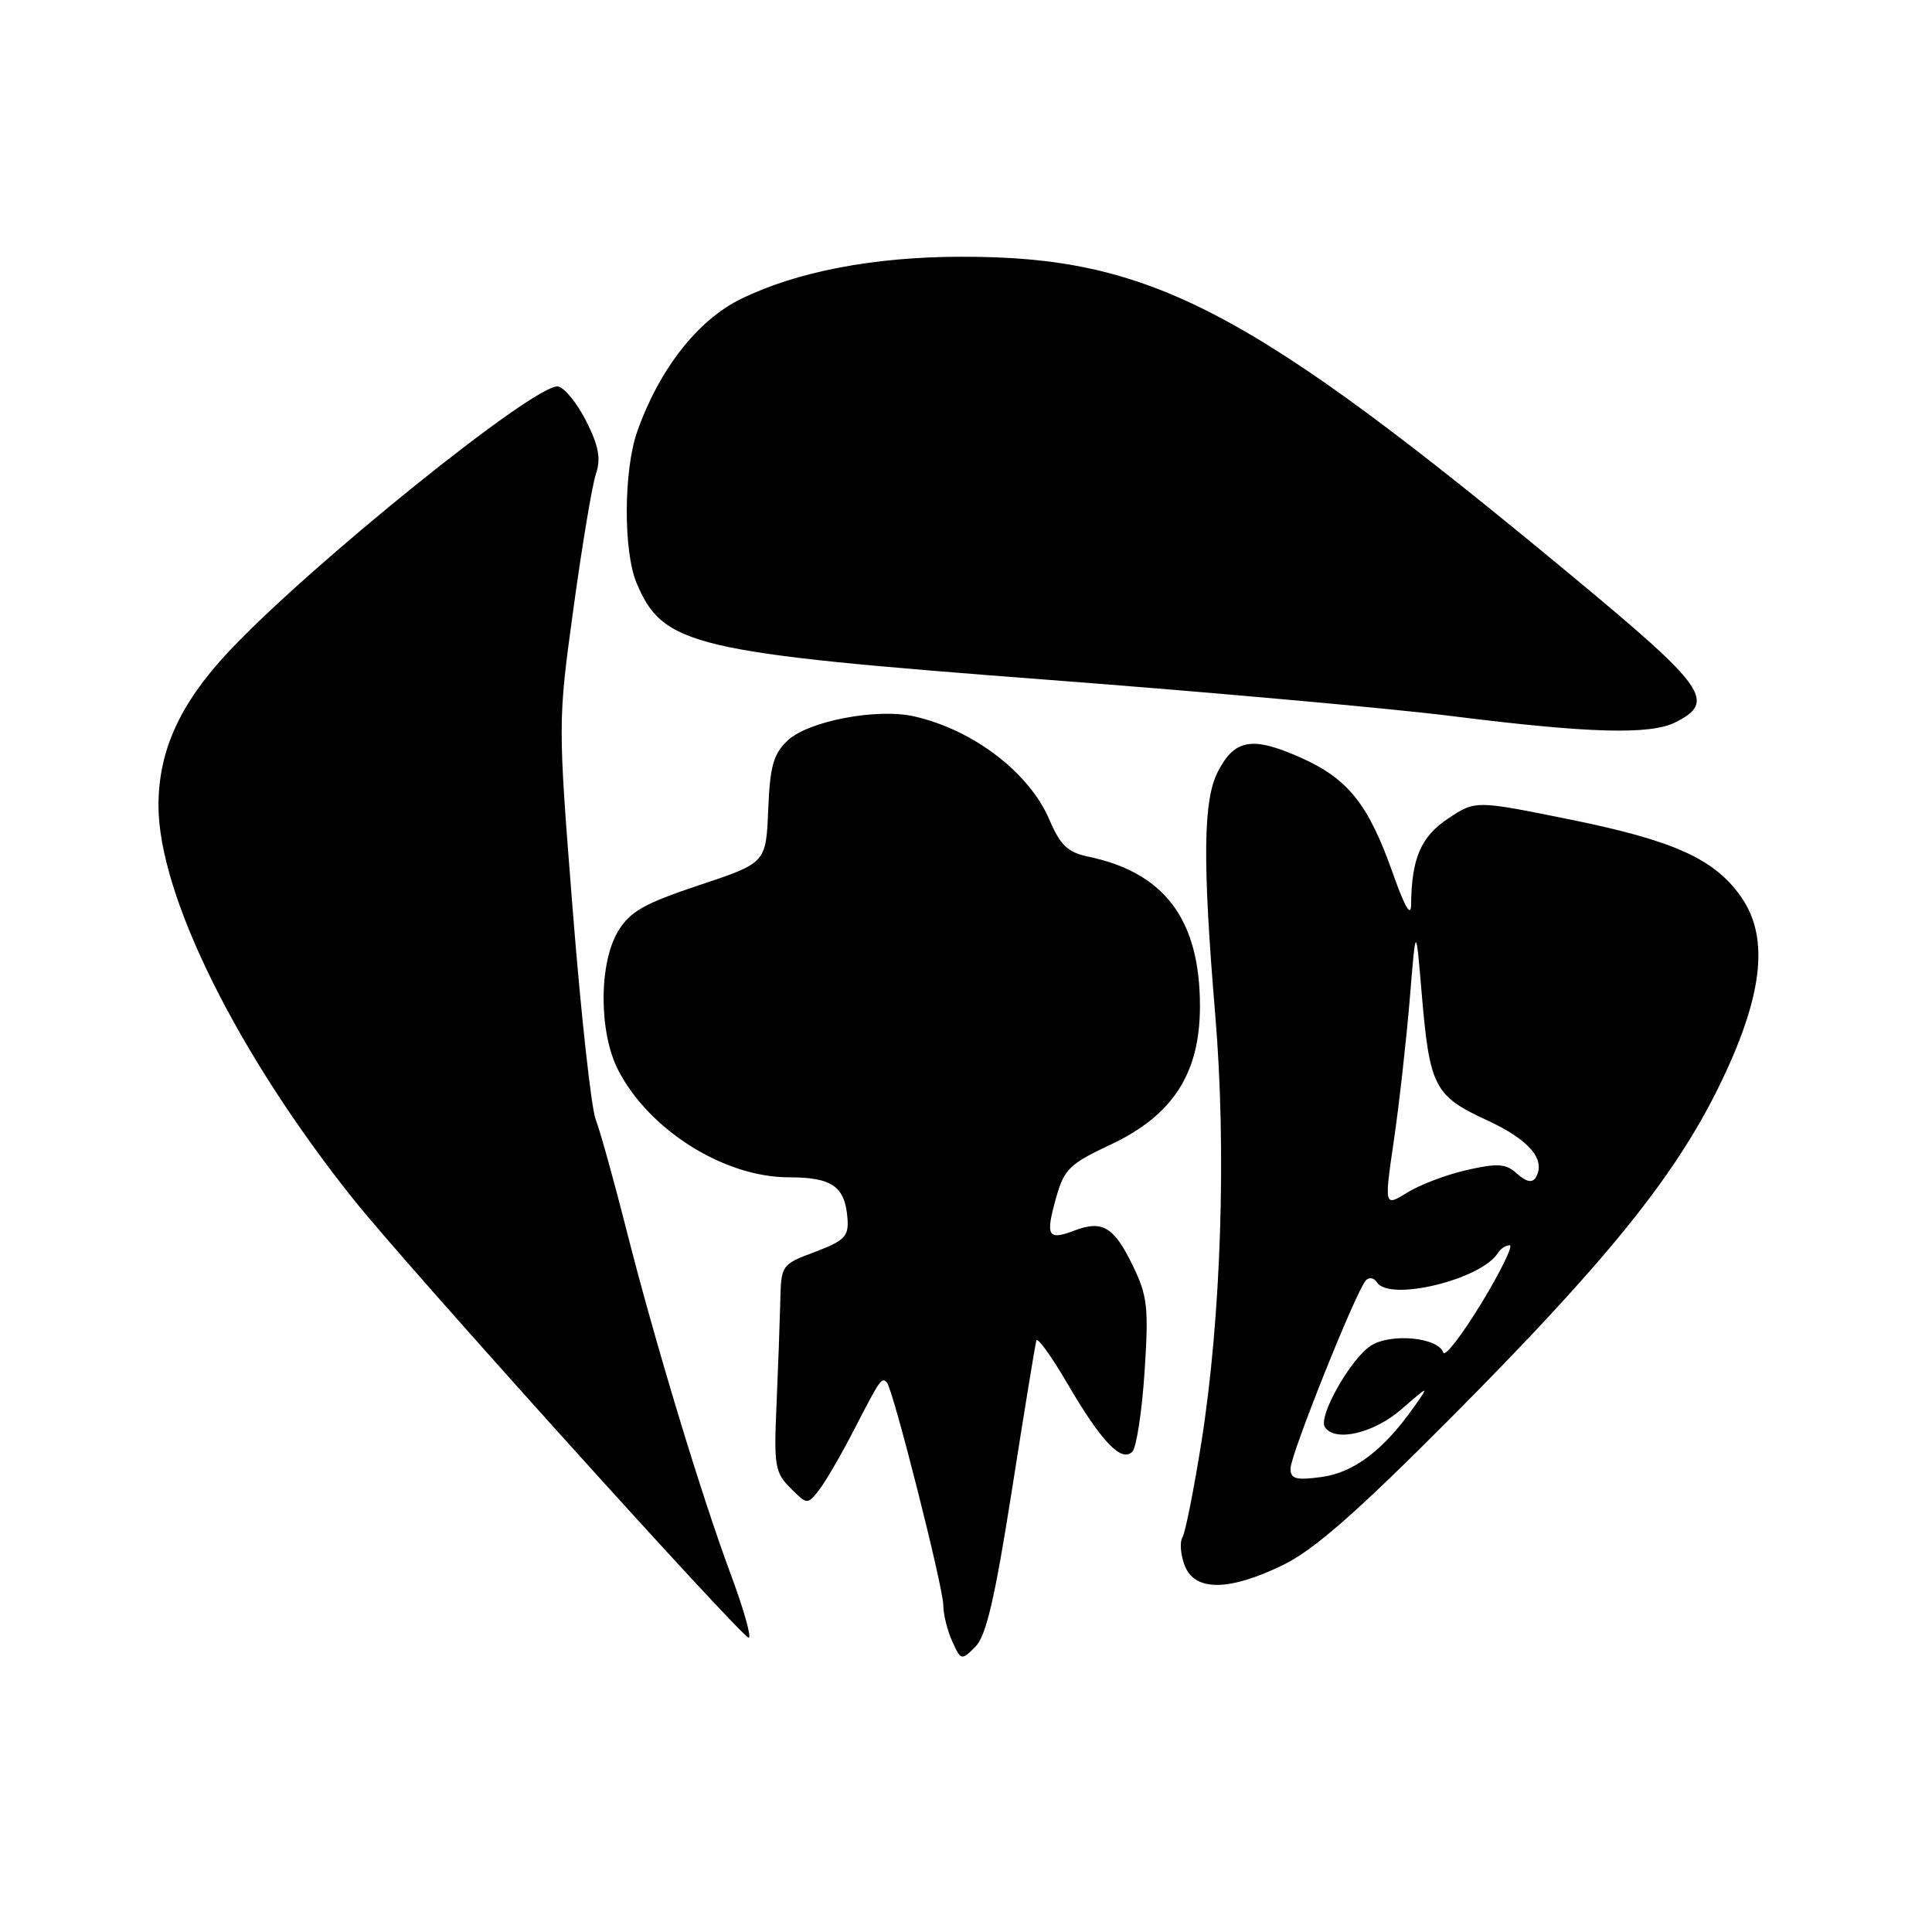 <?xml version="1.0" encoding="UTF-8" standalone="no"?>
<!DOCTYPE svg PUBLIC "-//W3C//DTD SVG 1.1//EN" "http://www.w3.org/Graphics/SVG/1.1/DTD/svg11.dtd" >
<svg xmlns="http://www.w3.org/2000/svg" xmlns:xlink="http://www.w3.org/1999/xlink" version="1.1" viewBox="0 0 256 256">
 <g >
 <path fill="currentColor"
d=" M 134.09 197.41 C 135.72 187.01 137.18 178.10 137.32 177.62 C 137.47 177.14 139.33 179.72 141.46 183.37 C 145.96 191.06 148.59 193.81 150.04 192.36 C 150.58 191.82 151.31 187.06 151.66 181.80 C 152.22 173.23 152.06 171.75 150.10 167.70 C 147.60 162.55 146.08 161.64 142.35 163.06 C 138.84 164.39 138.51 163.82 139.92 158.78 C 141.01 154.90 141.69 154.24 147.13 151.68 C 155.41 147.80 159.00 142.24 159.00 133.32 C 159.00 121.87 154.33 115.62 144.17 113.50 C 141.48 112.94 140.50 112.00 139.04 108.59 C 136.36 102.35 128.95 96.69 121.11 94.92 C 116.21 93.81 107.12 95.54 104.38 98.11 C 102.48 99.90 102.03 101.48 101.79 107.31 C 101.50 114.34 101.50 114.34 92.67 117.28 C 85.38 119.71 83.50 120.77 81.92 123.36 C 79.34 127.60 79.33 136.78 81.91 141.79 C 86.00 149.74 95.96 156.00 104.53 156.00 C 110.28 156.00 111.98 157.20 112.30 161.50 C 112.47 163.82 111.90 164.41 108.00 165.88 C 103.53 167.56 103.50 167.60 103.39 172.53 C 103.32 175.27 103.10 181.43 102.89 186.22 C 102.53 194.20 102.69 195.14 104.74 197.18 C 106.95 199.39 106.99 199.39 108.51 197.46 C 109.36 196.38 111.44 192.80 113.14 189.50 C 116.64 182.72 116.81 182.47 117.51 183.17 C 118.31 183.98 124.98 210.28 124.99 212.70 C 125.00 213.91 125.53 216.07 126.18 217.50 C 127.33 220.03 127.40 220.04 129.24 218.21 C 130.67 216.77 131.82 211.84 134.09 197.41 Z  M 96.88 208.75 C 92.93 198.16 86.74 177.71 82.97 162.83 C 81.34 156.41 79.53 149.88 78.93 148.33 C 78.34 146.77 76.97 134.29 75.89 120.59 C 73.92 95.67 73.92 95.67 75.99 80.59 C 77.13 72.29 78.46 64.29 78.96 62.81 C 79.64 60.76 79.34 59.11 77.68 55.81 C 76.48 53.44 74.80 51.37 73.95 51.21 C 71.07 50.69 41.01 74.89 30.23 86.42 C 23.83 93.26 21.00 99.49 21.00 106.74 C 21.00 118.61 31.46 139.70 46.96 159.07 C 54.15 168.05 98.29 217.00 99.20 217.00 C 99.61 217.00 98.57 213.29 96.88 208.75 Z  M 170.05 207.35 C 174.10 205.37 179.74 200.43 192.02 188.10 C 212.64 167.38 221.74 156.16 227.65 144.21 C 233.53 132.30 234.52 124.44 230.81 119.00 C 227.30 113.86 221.95 111.41 208.00 108.58 C 195.52 106.05 195.52 106.05 191.90 108.45 C 188.28 110.84 187.03 113.76 186.98 119.87 C 186.97 121.60 186.15 120.21 184.60 115.83 C 181.32 106.53 178.64 103.17 172.24 100.34 C 165.90 97.54 163.60 97.94 161.38 102.24 C 159.41 106.03 159.33 114.17 161.03 134.51 C 162.53 152.35 161.81 174.57 159.20 191.05 C 158.19 197.40 157.06 203.10 156.68 203.71 C 156.30 204.33 156.43 205.99 156.97 207.42 C 158.29 210.89 162.83 210.87 170.05 207.35 Z  M 222.00 95.71 C 227.44 92.97 226.13 91.10 208.30 76.32 C 165.44 40.76 152.44 33.97 127.30 34.02 C 115.73 34.04 105.59 35.99 98.18 39.61 C 92.44 42.42 87.35 48.93 84.44 57.17 C 82.62 62.33 82.58 73.07 84.36 77.28 C 87.87 85.58 91.74 86.49 138.50 90.05 C 159.95 91.68 184.25 93.86 192.50 94.90 C 210.59 97.17 218.67 97.39 222.00 95.71 Z  M 171.00 194.59 C 171.00 192.75 179.71 171.01 180.98 169.66 C 181.42 169.20 182.08 169.31 182.45 169.91 C 184.06 172.52 196.31 169.55 198.49 166.01 C 198.84 165.46 199.53 165.00 200.04 165.00 C 200.54 165.00 198.86 168.46 196.29 172.69 C 193.72 176.91 191.45 179.85 191.24 179.22 C 190.57 177.20 184.24 176.61 181.63 178.32 C 178.96 180.07 174.66 187.65 175.54 189.07 C 176.82 191.13 181.99 189.95 185.68 186.75 C 189.43 183.50 189.43 183.50 187.31 186.50 C 183.28 192.19 179.37 195.14 175.11 195.71 C 171.72 196.17 171.00 195.97 171.00 194.59 Z  M 184.70 151.07 C 185.41 146.21 186.35 137.80 186.80 132.37 C 187.61 122.50 187.61 122.50 188.37 131.50 C 189.43 144.03 190.03 145.20 197.02 148.43 C 202.66 151.03 204.92 153.70 203.47 156.06 C 203.02 156.77 202.21 156.60 201.03 155.53 C 199.55 154.18 198.50 154.10 194.42 155.02 C 191.75 155.62 188.18 156.96 186.49 158.01 C 183.41 159.91 183.41 159.91 184.70 151.07 Z "/>
</g>
</svg>